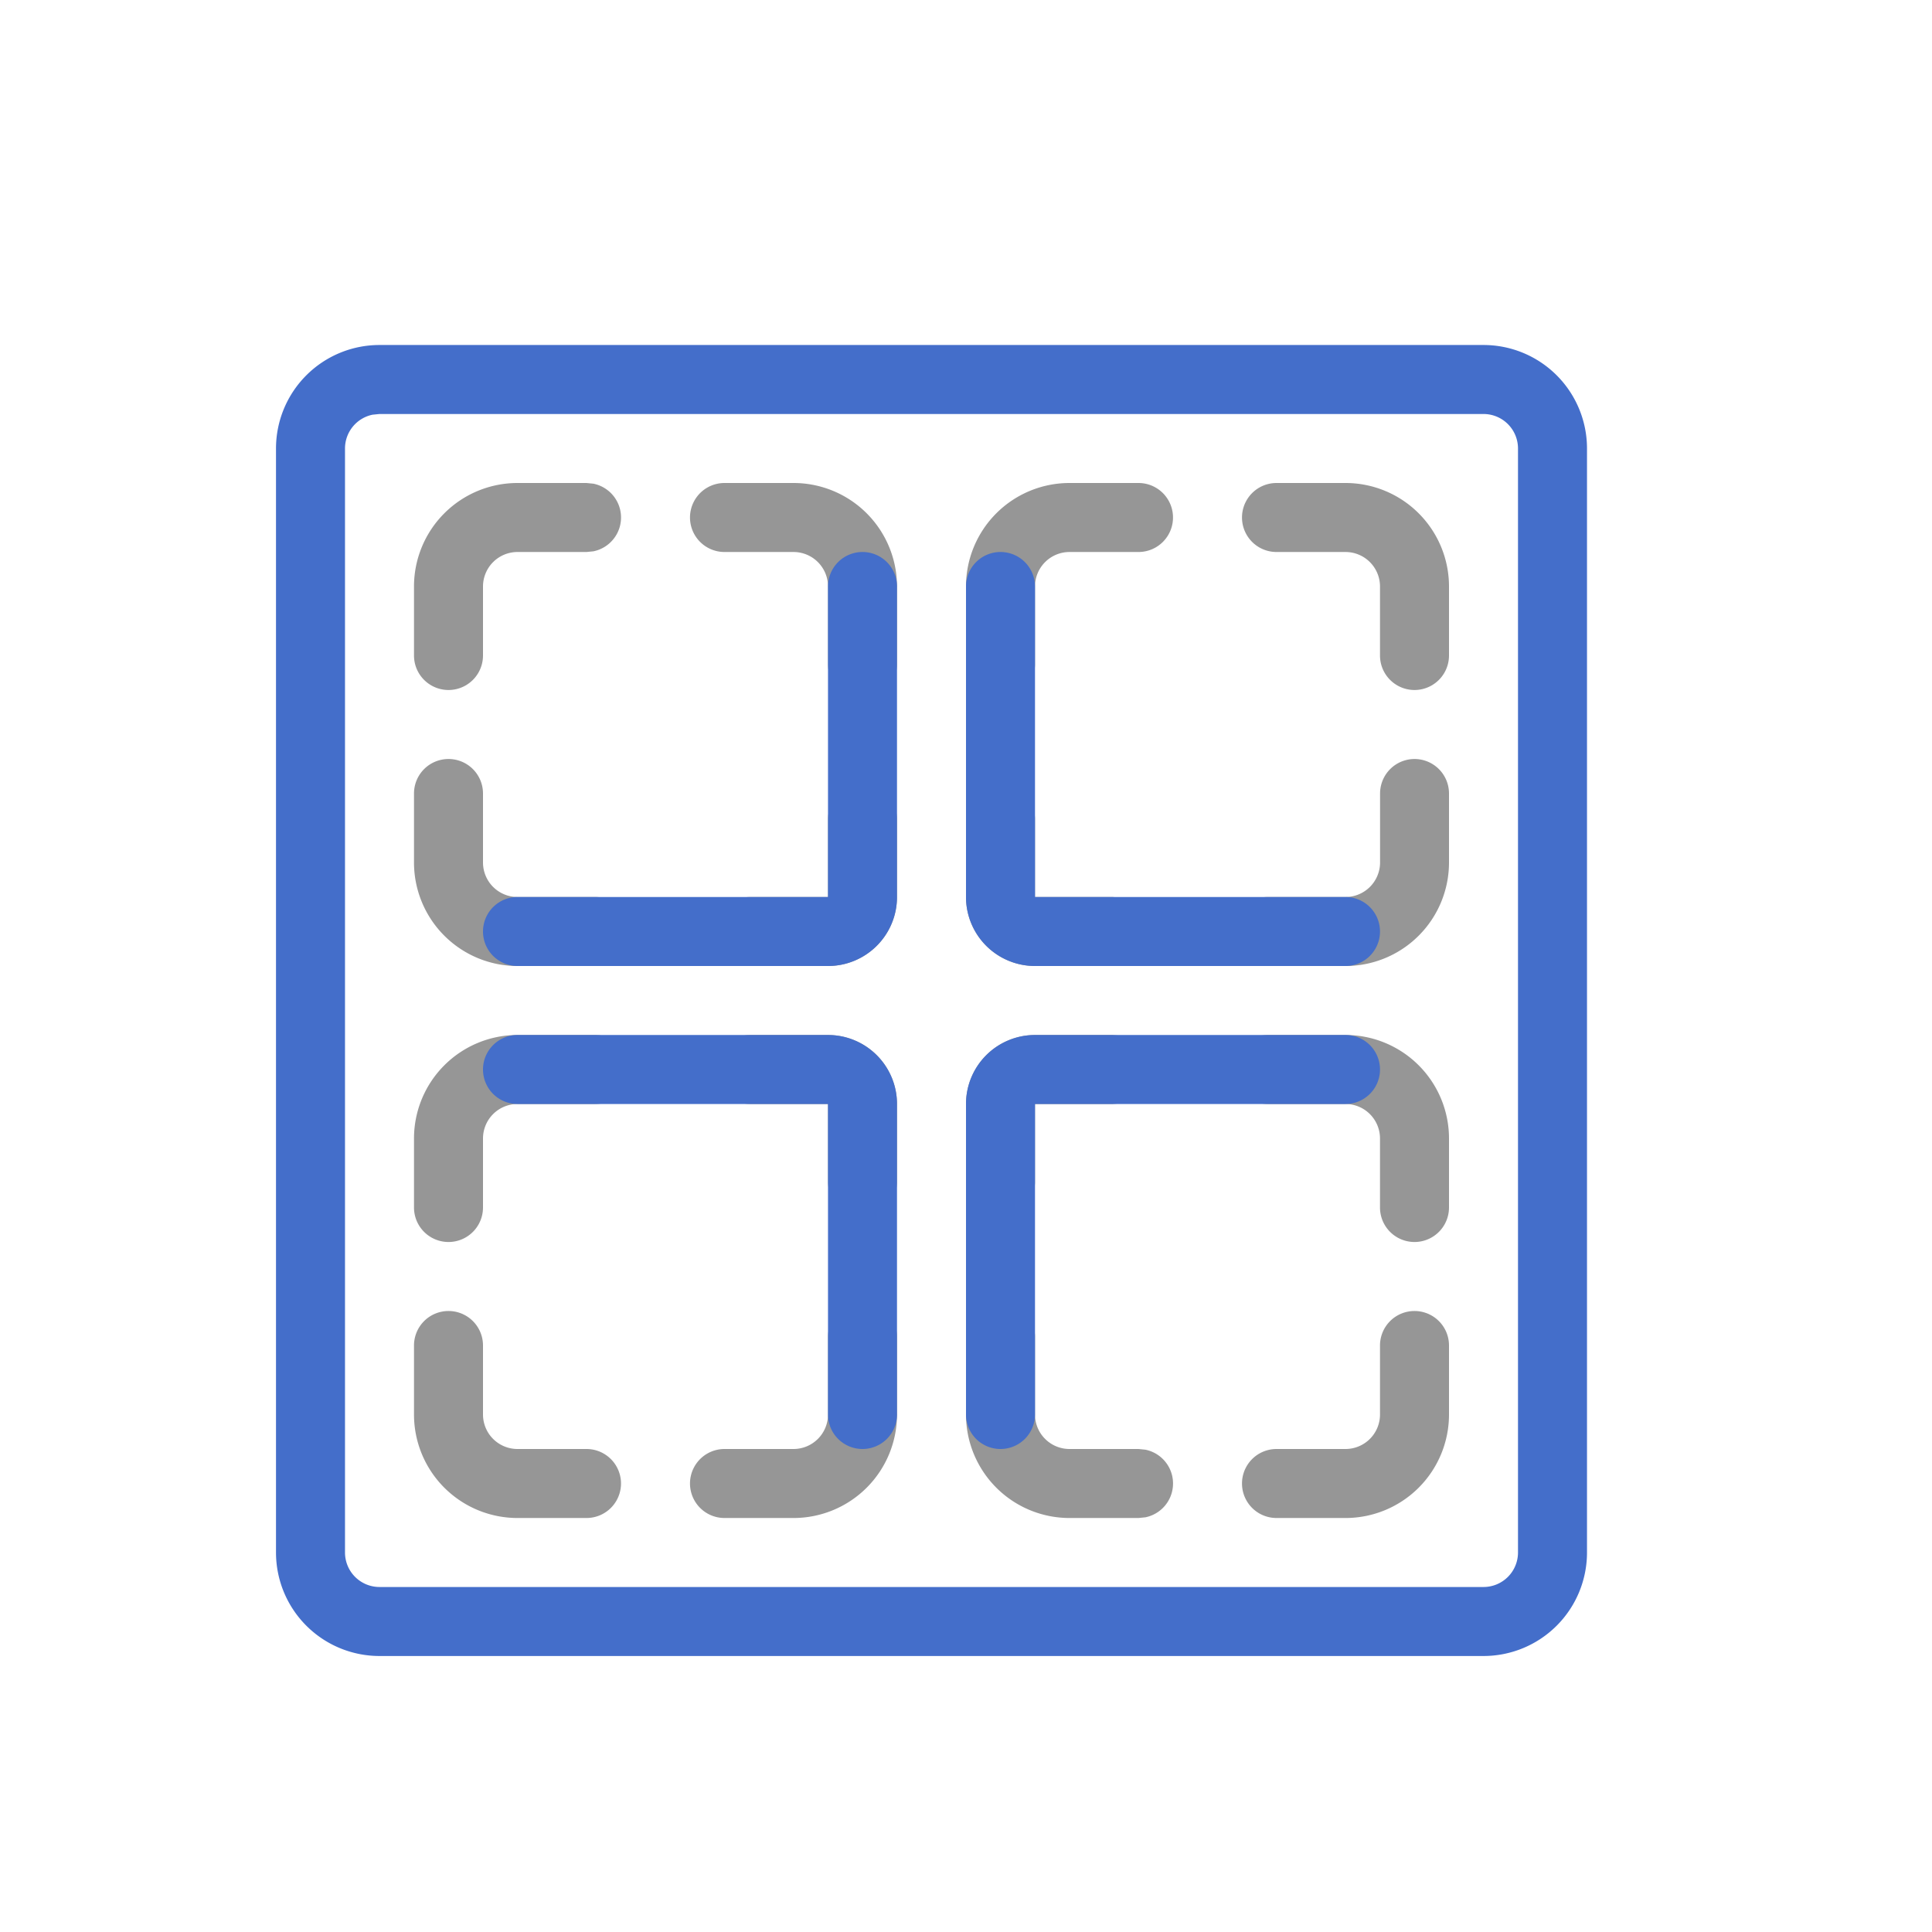 <svg xmlns="http://www.w3.org/2000/svg" width="28" height="28" fill="none" viewBox="0 0 28 28">
  <path fill="#969696" d="M6.5 19a.5.5 0 0 1 .5.5v1a.5.5 0 0 0 .5.5h1a.5.5 0 0 1 0 1h-1A1.5 1.5 0 0 1 6 20.5v-1a.5.5 0 0 1 .5-.5Zm6-.125a.5.5 0 0 1 .5.5V20.5a1.5 1.5 0 0 1-1.5 1.5h-1a.5.5 0 0 1 0-1h1a.5.5 0 0 0 .5-.5v-1.125a.5.5 0 0 1 .5-.5Zm2 0a.5.5 0 0 1 .5.5V20.5a.5.5 0 0 0 .5.5h1l.1.01a.5.5 0 0 1 0 .98l-.1.01h-1a1.5 1.5 0 0 1-1.5-1.5v-1.125a.5.5 0 0 1 .5-.5Zm6 .125a.5.5 0 0 1 .5.5v1a1.5 1.5 0 0 1-1.5 1.5h-1a.5.5 0 0 1 0-1h1a.5.5 0 0 0 .5-.5v-1a.5.5 0 0 1 .5-.5ZM8.625 15a.5.5 0 0 1 0 1H7.5a.5.5 0 0 0-.5.5v1a.5.5 0 0 1-1 0v-1A1.5 1.5 0 0 1 7.5 15h1.125ZM19.5 15a1.5 1.5 0 0 1 1.5 1.5v1a.5.5 0 0 1-1 0v-1a.5.5 0 0 0-.5-.5h-1.125a.5.5 0 0 1 0-1H19.5ZM12 15a1 1 0 0 1 1 1v1.125a.5.5 0 0 1-1 0V16h-1.125a.5.5 0 0 1 0-1H12Zm4.226.01a.5.5 0 0 1 0 .98l-.1.01H15v1.125a.5.5 0 0 1-1 0V16a1 1 0 0 1 1-1h1.125l.1.01ZM6.5 11a.5.5 0 0 1 .5.5v1a.5.5 0 0 0 .5.5h1.125a.5.5 0 0 1 0 1H7.5A1.5 1.5 0 0 1 6 12.5v-1a.5.5 0 0 1 .5-.5Zm6 .375a.5.5 0 0 1 .5.5V13a1 1 0 0 1-1 1h-1.125a.5.5 0 0 1 0-1H12v-1.125a.5.5 0 0 1 .5-.5Zm2 0a.5.5 0 0 1 .5.5V13h1.125l.1.01a.5.5 0 0 1 0 .98l-.1.01H15a1 1 0 0 1-1-1v-1.125a.5.5 0 0 1 .5-.5Zm6-.375a.5.5 0 0 1 .5.5v1a1.5 1.5 0 0 1-1.5 1.5h-1.125a.5.5 0 0 1 0-1H19.5a.501.501 0 0 0 .501-.5v-1a.5.5 0 0 1 .5-.5Zm-9-4A1.5 1.5 0 0 1 13 8.5v1.125a.5.5 0 0 1-1 0V8.5a.5.5 0 0 0-.5-.5h-1a.5.5 0 0 1 0-1h1Zm5 0a.5.5 0 0 1 0 1h-1a.5.5 0 0 0-.5.5v1.125a.5.5 0 0 1-1 0V8.5A1.5 1.5 0 0 1 15.5 7h1Zm-7.9.01a.5.5 0 0 1 0 .98L8.5 8h-1a.5.5 0 0 0-.5.5v1a.5.5 0 0 1-1 0v-1A1.5 1.5 0 0 1 7.5 7h1l.1.01ZM19.5 7A1.5 1.5 0 0 1 21 8.5v1a.5.5 0 0 1-1 0v-1a.5.5 0 0 0-.5-.5h-1a.5.5 0 0 1 0-1h1Z"/>
  <path fill="#446ECA" d="M21.5 5A1.5 1.5 0 0 1 23 6.5v16a1.5 1.5 0 0 1-1.5 1.5h-16A1.5 1.5 0 0 1 4 22.5v-16A1.5 1.5 0 0 1 5.5 5h16ZM5.4 6.01a.5.5 0 0 0-.4.49v16a.5.5 0 0 0 .5.5h16a.5.5 0 0 0 .5-.5v-16a.5.5 0 0 0-.5-.5h-16l-.1.01ZM12 15a1 1 0 0 1 1 1v4.5a.5.5 0 0 1-1 0V16H7.5a.5.5 0 0 1 0-1H12Zm7.5 0a.5.5 0 0 1 0 1H15v4.5a.5.5 0 0 1-1 0V16a1 1 0 0 1 1-1h4.5Zm-7-7a.5.5 0 0 1 .5.5V13a1 1 0 0 1-1 1H7.5a.5.5 0 0 1 0-1H12V8.5a.5.5 0 0 1 .5-.5Zm2 0a.5.5 0 0 1 .5.5V13h4.5a.5.5 0 0 1 0 1H15a1 1 0 0 1-1-1V8.5a.5.5 0 0 1 .5-.5Z"/>
</svg>
